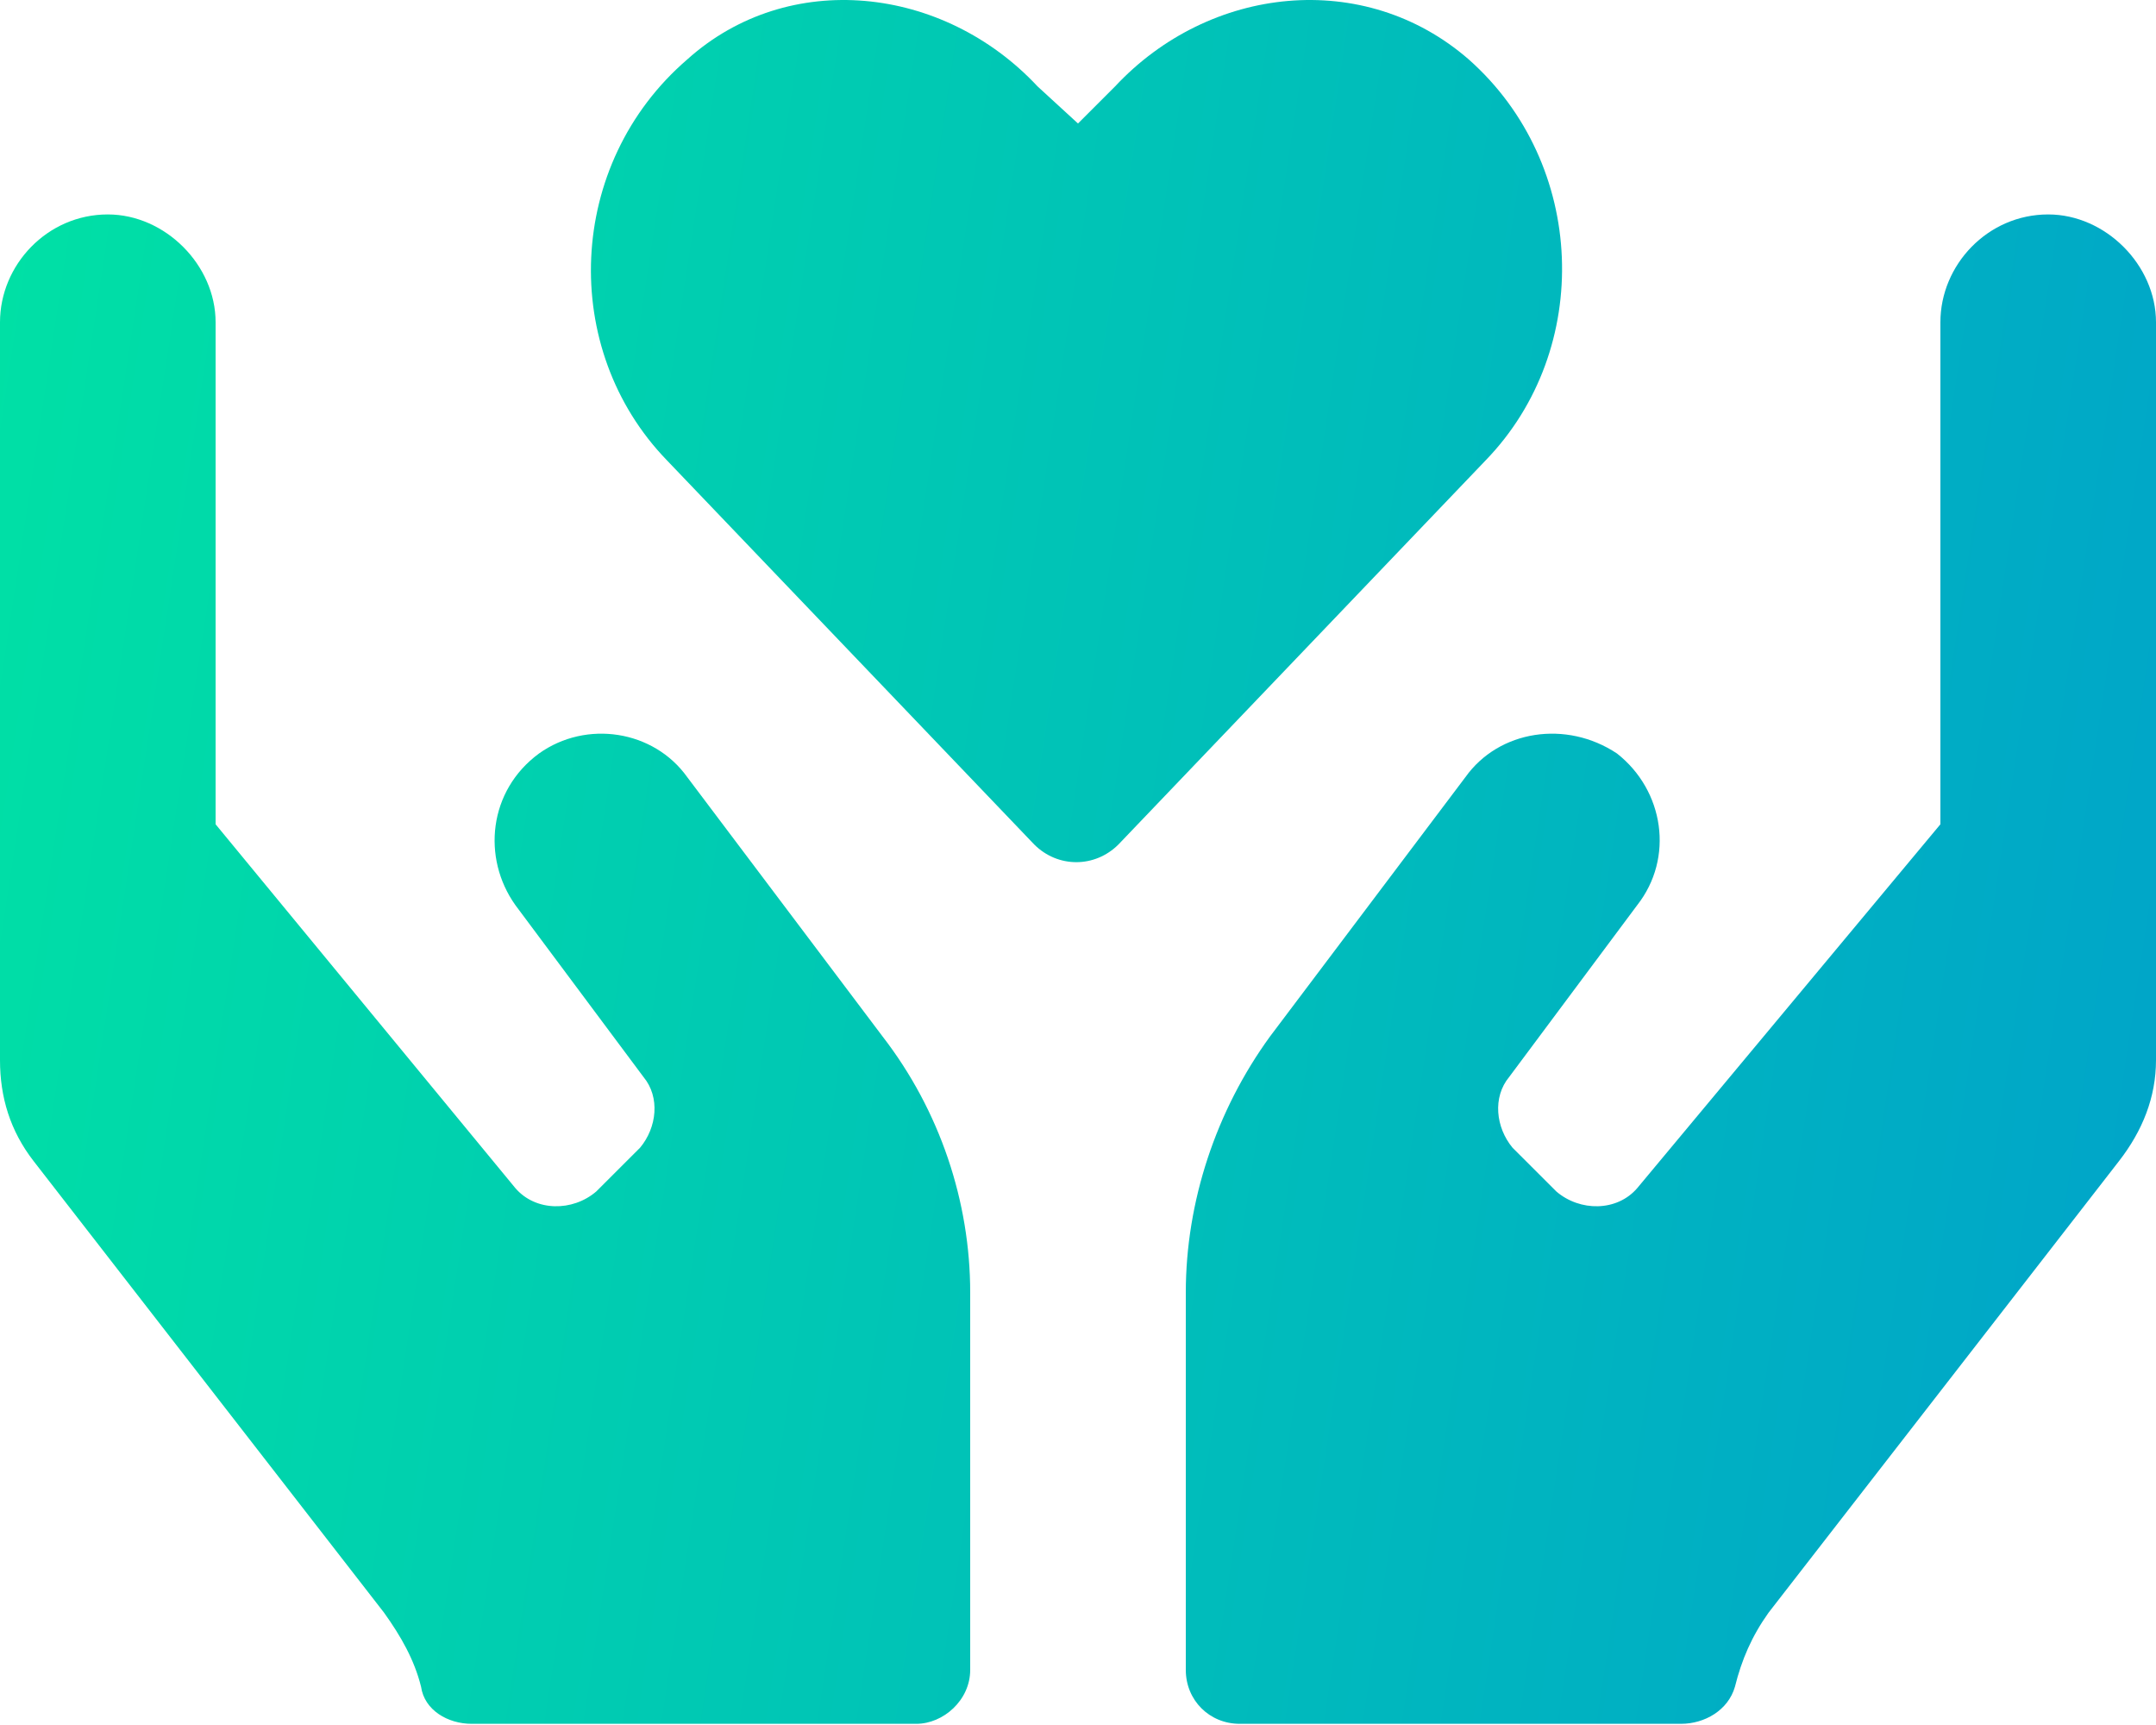 <svg xmlns="http://www.w3.org/2000/svg" width="40" height="32" viewBox="0 0 40 32" fill="none">
  <path d="M27.25 1.103C29.438 3.041 29.562 6.478 27.562 8.541L20.75 15.666C20.312 16.103 19.625 16.103 19.188 15.666L12.375 8.541C10.375 6.478 10.5 3.041 12.75 1.103C14.625 -0.584 17.5 -0.272 19.25 1.603L20 2.291L20.688 1.603C22.438 -0.272 25.312 -0.584 27.25 1.103ZM12.75 14.416L16.375 19.228C17.438 20.603 18 22.291 18 23.978V30.978C18 31.541 17.5 31.978 17 31.978H8.75C8.312 31.978 7.875 31.728 7.812 31.291C7.688 30.791 7.438 30.353 7.125 29.916L0.625 21.541C0.188 20.978 0 20.353 0 19.666V5.978C0 4.916 0.875 3.978 2 3.978C3.062 3.978 4 4.916 4 5.978V15.291L9.562 22.041C9.938 22.478 10.625 22.478 11.062 22.103L11.875 21.291C12.188 20.916 12.25 20.353 11.938 19.978L9.562 16.791C8.938 15.916 9.062 14.666 10 13.978C10.875 13.353 12.125 13.541 12.75 14.416ZM38 3.978C39.062 3.978 40 4.916 40 5.978V19.666C40 20.353 39.75 20.978 39.312 21.541L32.812 29.916C32.5 30.353 32.312 30.791 32.188 31.291C32.062 31.728 31.625 31.978 31.188 31.978H23C22.438 31.978 22 31.541 22 30.978V23.978C22 22.291 22.562 20.603 23.562 19.228L27.188 14.416C27.812 13.541 29.062 13.353 30 13.978C30.875 14.666 31.062 15.916 30.375 16.791L28 19.978C27.688 20.353 27.75 20.916 28.062 21.291L28.875 22.103C29.312 22.478 30 22.478 30.375 22.041L36 15.291V5.978C36 4.916 36.875 3.978 38 3.978Z" fill="url(#paint0_linear_2163_1338)"/>
  <defs>
    <linearGradient id="paint0_linear_2163_1338" x1="38.717" y1="31.624" x2="-7.946" y2="24.541" gradientUnits="userSpaceOnUse">
      <stop stop-color="#00A5C9"/>
      <stop offset="1" stop-color="#00E7A1"/>
    </linearGradient>
  </defs>
</svg>
